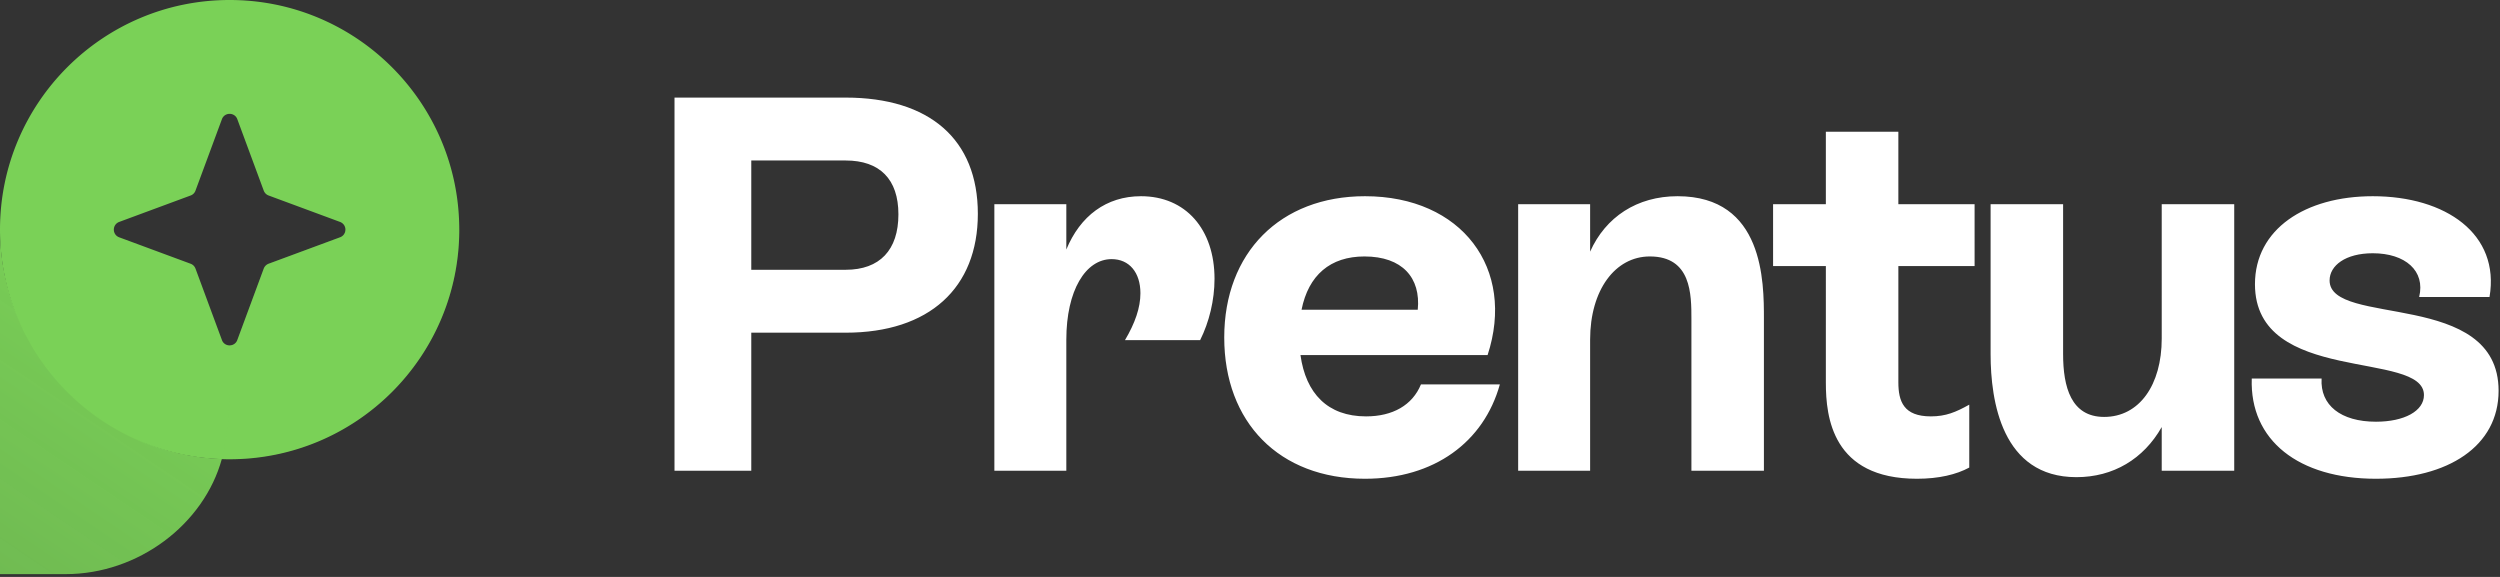 <svg xmlns="http://www.w3.org/2000/svg" width="871" height="201" fill="none"><rect width="100%" height="100%" fill="#333333" stroke="none"/><path fill="#fff" d="M294.62 34c29.16 0 46.062 14.487 46.062 40.49 0 25.817-16.902 41.418-46.062 41.418h-32.875v48.105H235V34h59.62zm0 59.992c11.887 0 18.388-6.873 18.388-19.317 0-12.258-6.501-18.759-18.388-18.759h-32.875v38.076h32.875zM397.51 68.36c15.602 0 25.631 11.516 25.631 28.79 0 7.428-1.857 15.043-5.015 21.358h-26.188c3.529-5.943 5.386-11.329 5.386-16.344 0-7.244-3.9-11.887-10.029-11.887-9.101 0-15.787 10.958-15.787 28.046v45.69h-25.074V71.146h25.074v15.788c4.829-11.701 13.93-18.573 26.002-18.573zm97.55 65.564h27.488c-5.572 20.059-22.845 32.875-46.99 32.875-29.903 0-49.033-19.688-49.033-49.219 0-29.532 19.501-49.22 49.033-49.22 33.803 0 52.562 25.26 42.718 55.349h-65.192c1.858 13.373 9.473 21.359 22.845 21.359 9.287 0 16.159-3.9 19.131-11.144zm-19.688-44.576c-11.887 0-19.502 6.5-21.916 18.574h40.489c1.115-11.144-5.386-18.574-18.573-18.574zM584.46 68.36c30.088 0 30.088 29.903 30.088 42.719v52.934h-25.259v-52.748c0-8.73 0-21.917-14.488-21.917-12.072 0-20.802 11.701-20.802 28.975v45.69h-25.073V71.146h25.073v16.53c5.387-12.072 16.345-19.316 30.461-19.316zm103.488 24.332h-26.56v40.489c0 6.687 1.858 11.887 11.33 11.887 5.201 0 8.73-1.486 13.373-4.086v21.916c-4.458 2.415-10.587 3.901-18.202 3.901-29.531 0-31.76-21.545-31.76-33.432V92.692h-18.388V71.147h18.388v-25.26h25.259v25.26h26.56V92.69zm65.196-21.545h25.259v92.866h-25.259v-15.23c-6.315 11.144-16.902 17.459-29.718 17.459-26.002 0-29.903-26.56-29.903-42.905v-52.19h25.26v52.19c0 11.516 2.786 21.917 14.302 21.917 12.258 0 20.059-11.144 20.059-27.303V71.147zm74.645 95.652c-26.931 0-44.018-13.373-43.275-34.918h24.331c-.558 9.287 6.686 15.044 18.944 15.044 9.844 0 16.716-3.714 16.716-9.286 0-15.788-58.877-3.343-58.877-38.633 0-19.13 17.459-30.645 41.047-30.645 25.445 0 44.39 13.186 40.675 35.103h-24.516c2.228-9.1-4.829-15.23-16.159-15.23-9.472 0-15.045 4.272-15.045 9.472 0 16.345 58.878 2.972 58.878 38.447 0 19.316-17.645 30.646-42.719 30.646z"/><path fill="#7AD157" d="M159.995 78.615C159.254 35.078 123.719 0 79.997 0 35.82 0 0 35.82 0 79.998c0 43.314 34.412 78.589 77.392 79.96a60.85 60.85 0 0 0 2.606.049c44.19 0 80.009-35.819 80.009-80.01 0-.456 0-.925-.012-1.382zm-41.524 4.062-24.892 9.21a2.929 2.929 0 0 0-1.691 1.692l-9.211 24.892c-.457 1.247-1.568 1.865-2.68 1.865-1.11 0-2.222-.618-2.679-1.865l-9.21-24.892a2.862 2.862 0 0 0-1.692-1.691l-24.892-9.211c-1.235-.457-1.865-1.568-1.865-2.68 0-1.098.63-2.21 1.865-2.679l24.892-9.21a2.799 2.799 0 0 0 1.691-1.692l9.211-24.892c.926-2.482 4.445-2.482 5.359 0l9.21 24.892c.297.79.915 1.407 1.692 1.691l24.892 9.211c.704.272 1.21.741 1.519 1.297.235.432.358.901.358 1.383 0 1.11-.63 2.222-1.877 2.679z"/><path fill="url(#a)" d="M77.293 159.896c-6.297 22.843-29.133 40.129-54.45 40.129H0V79.911c0 43.229 35.807 78.751 77.293 79.985z"/><path fill="#7AD157" d="M160.007 79.998c0 44.19-36.535 81.133-82.714 79.96a106.876 106.876 0 0 0 2.704-23.889v-15.733c1.112 0 2.223-.618 2.68-1.865l9.21-24.892a2.929 2.929 0 0 1 1.692-1.691l24.892-9.211c1.247-.457 1.877-1.568 1.877-2.68h39.659z" opacity=".15"/><defs><linearGradient id="a" x1="57.582" x2="-40.688" y1="91.483" y2="236.888" gradientUnits="userSpaceOnUse"><stop stop-color="#7AD157"/><stop offset="1" stop-color="#7AD157" stop-opacity=".8"/></linearGradient></defs></svg>